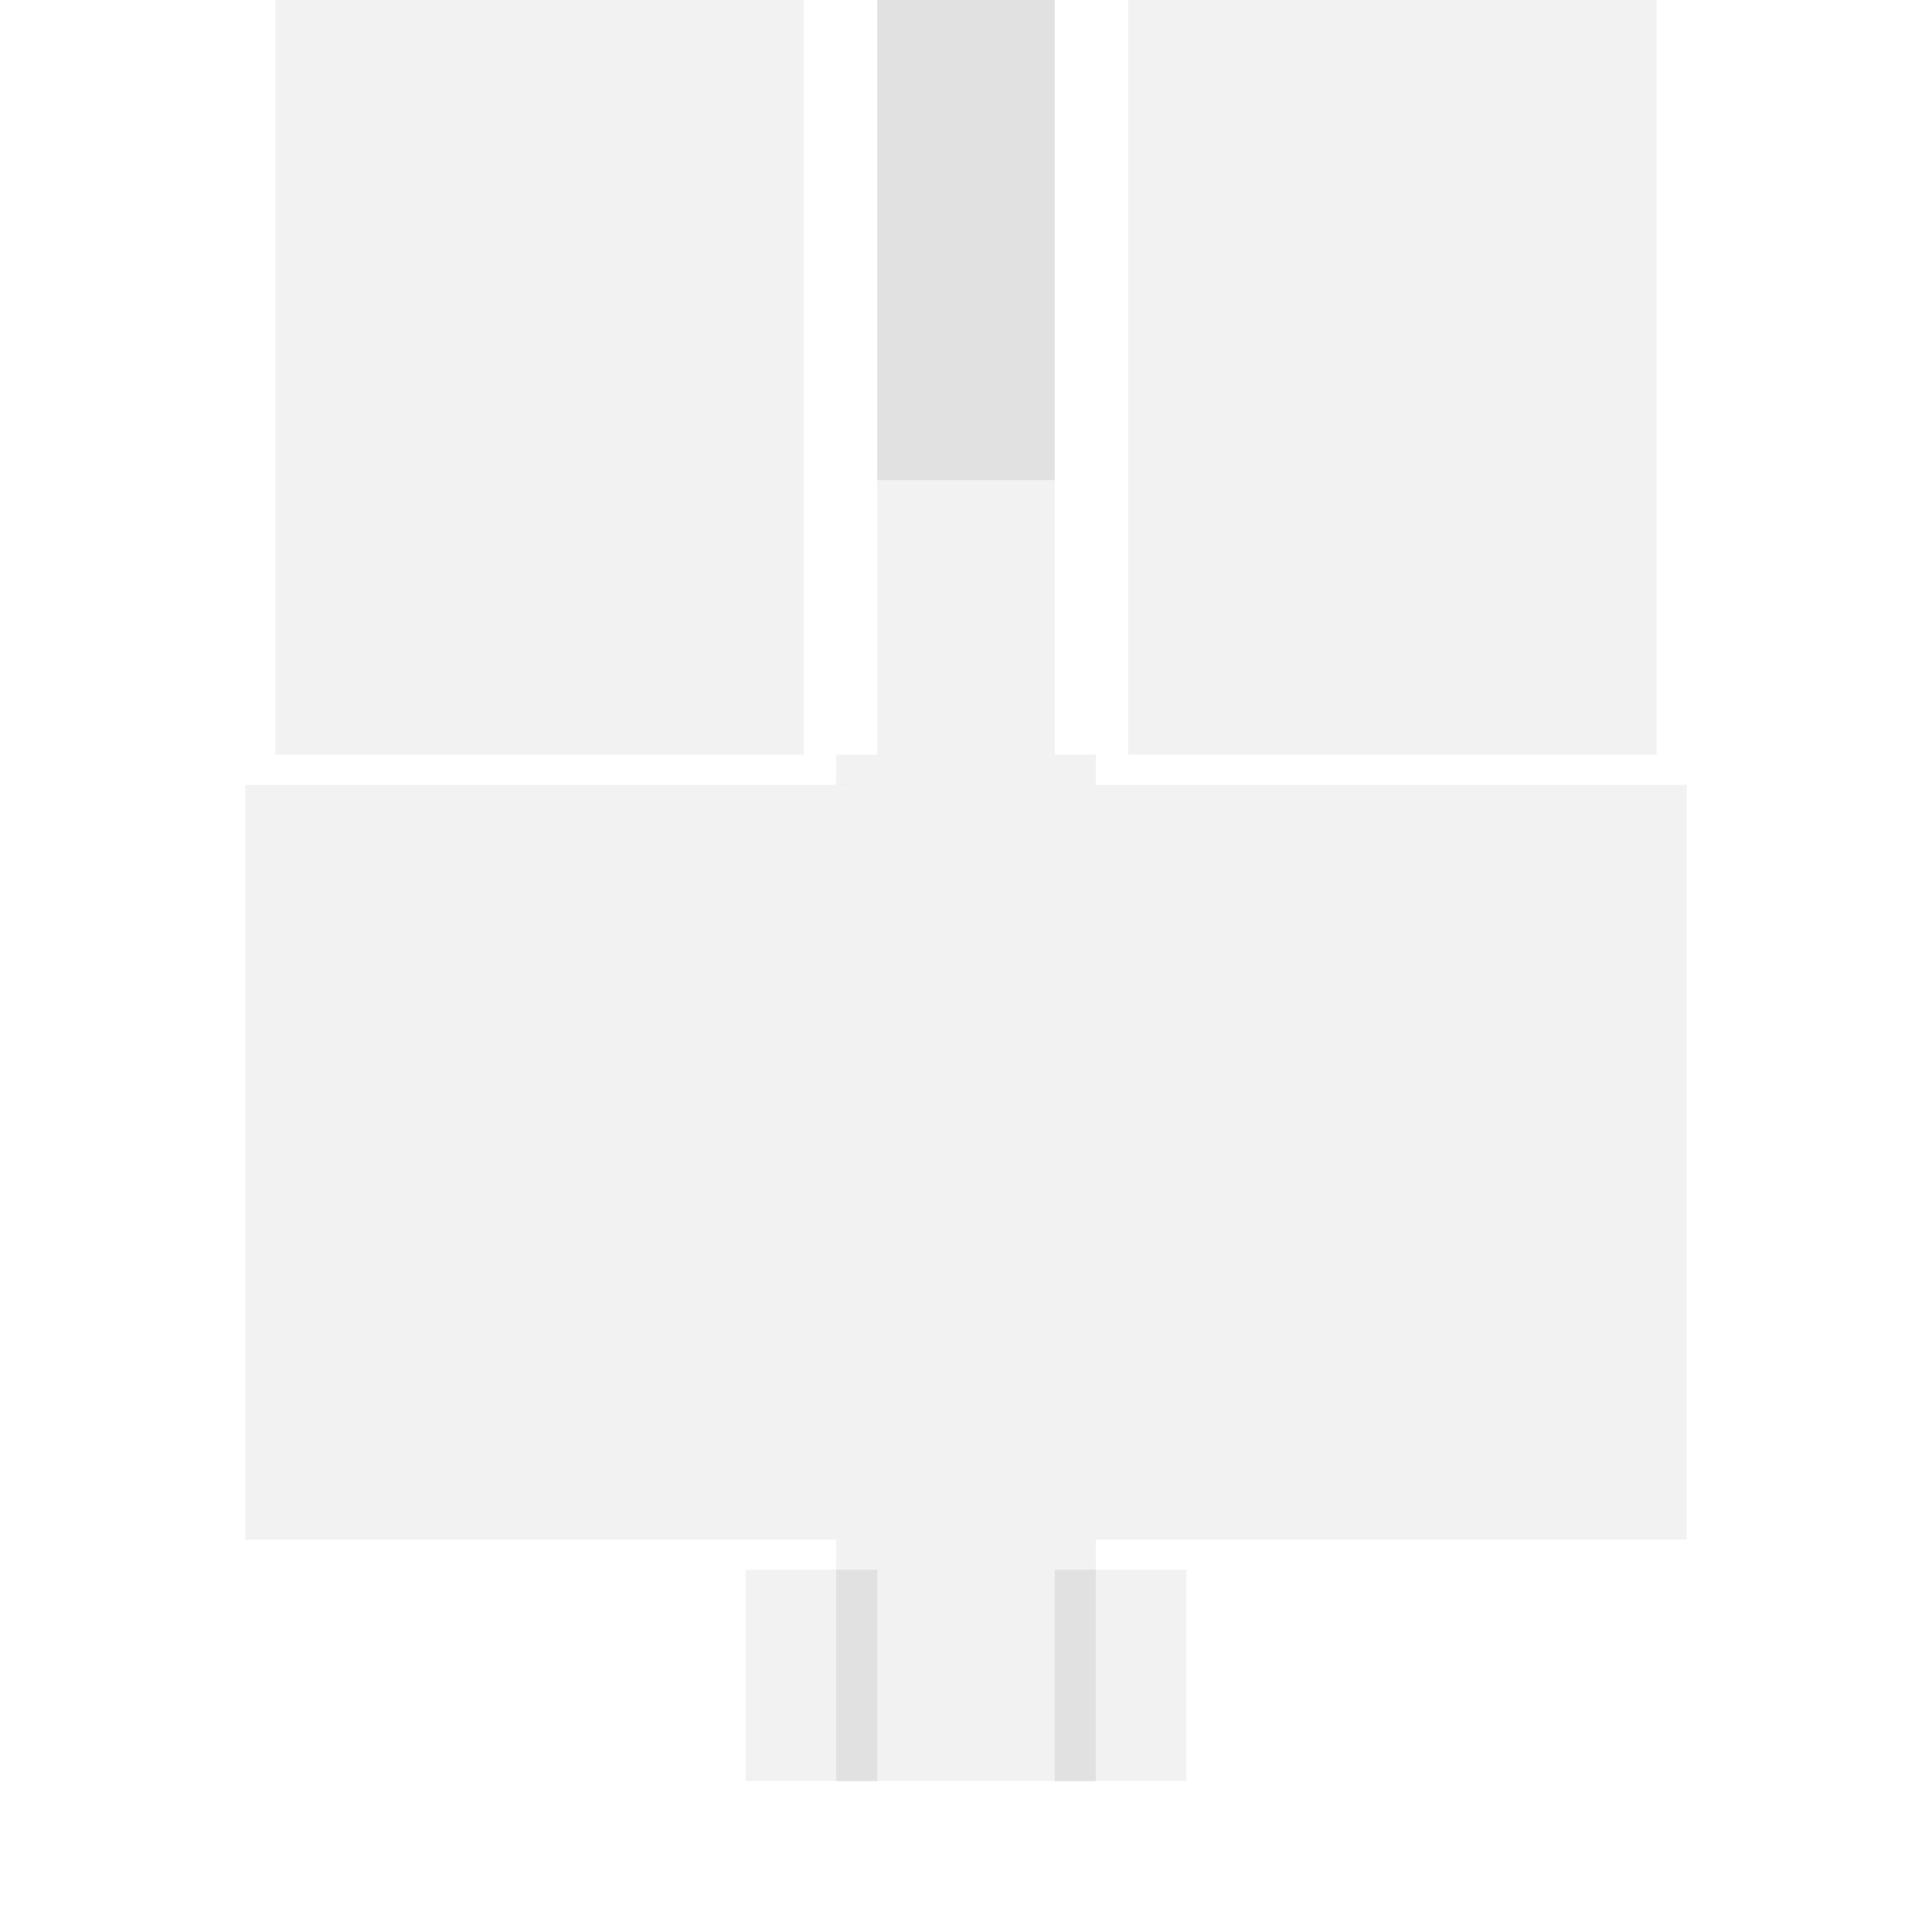 <?xml version="1.0" encoding="UTF-8" standalone="no"?>
<svg
   xmlns:dc="http://purl.org/dc/elements/1.1/"
   xmlns:cc="http://creativecommons.org/ns#"
   xmlns:rdf="http://www.w3.org/1999/02/22-rdf-syntax-ns#"
   xmlns:svg="http://www.w3.org/2000/svg"
   xmlns="http://www.w3.org/2000/svg"
   xmlns:sodipodi="http://sodipodi.sourceforge.net/DTD/sodipodi-0.dtd"
   xmlns:inkscape="http://www.inkscape.org/namespaces/inkscape"
   width="1024"
   height="1024"
   viewBox="0 0 1024 1024"
   version="1.1"
   id="svg3821"
   sodipodi:docname="bookHardcoverClosed01.svg"
   inkscape:version="0.92.3 (2405546, 2018-03-11)">
  <defs
     id="defs3825" />
  <sodipodi:namedview
     pagecolor="#ffffff"
     bordercolor="#666666"
     borderopacity="1"
     objecttolerance="10"
     gridtolerance="10"
     guidetolerance="10"
     inkscape:pageopacity="0"
     inkscape:pageshadow="2"
     inkscape:window-width="1920"
     inkscape:window-height="1056"
     id="namedview3823"
     showgrid="false"
     inkscape:zoom="0.79763794"
     inkscape:cx="512"
     inkscape:cy="512"
     inkscape:window-x="0"
     inkscape:window-y="24"
     inkscape:window-maximized="1"
     inkscape:current-layer="svg3821" />
  <desc
     id="desc3715">'items.blend', bookHardcover, (Blender 2.79 (sub 0))</desc>
  <polygon
     stroke="black"
     stroke-width="1"
     fill="rgb(204, 204, 204)"
     fill-opacity="0.25"
     points="894.000,816.000 894.000,416.000 598.000,416.000 598.000,816.000 "
     id="polygon3717"
     style="stroke:none" />
  <polygon
     stroke="black"
     stroke-width="1"
     fill="rgb(204, 204, 204)"
     fill-opacity="0.25"
     points="426.000,816.000 426.000,416.000 130.000,416.000 130.000,816.000 "
     id="polygon3763"
     style="stroke:none" />
  <g
     id="g5189">
    <polygon
       style="stroke:none"
       id="polygon3735"
       points="488.480,0.000 488.480,400.000 512.000,400.000 512.000,0.000 "
       fill-opacity="0.25"
       fill="rgb(204, 204, 204)"
       stroke-width="1"
       stroke="black" />
    <polygon
       style="stroke:none"
       id="polygon3745"
       points="535.520,0.000 535.520,400.000 559.040,400.000 559.040,0.000 "
       fill-opacity="0.25"
       fill="rgb(204, 204, 204)"
       stroke-width="1"
       stroke="black" />
    <polygon
       style="stroke:none"
       id="polygon3747"
       points="535.520,0.000 559.040,0.000 559.040,254.444 535.520,254.444 "
       fill-opacity="0.25"
       fill="rgb(204, 204, 204)"
       stroke-width="1"
       stroke="black" />
    <polygon
       style="stroke:none"
       id="polygon3749"
       points="488.480,254.444 464.960,254.444 464.960,0.000 488.480,0.000 "
       fill-opacity="0.25"
       fill="rgb(204, 204, 204)"
       stroke-width="1"
       stroke="black" />
    <polygon
       style="stroke:none"
       id="polygon3755"
       points="488.480,0.000 512.000,0.000 512.000,254.444 488.480,254.444 "
       fill-opacity="0.25"
       fill="rgb(204, 204, 204)"
       stroke-width="1"
       stroke="black" />
    <polygon
       style="stroke:none"
       id="polygon3757"
       points="535.520,254.444 512.000,254.444 512.000,0.000 535.520,0.000 "
       fill-opacity="0.25"
       fill="rgb(204, 204, 204)"
       stroke-width="1"
       stroke="black" />
    <polygon
       style="stroke:none"
       id="polygon3775"
       points="464.960,0.000 488.480,0.000 488.480,254.444 464.960,254.444 "
       fill-opacity="0.25"
       fill="rgb(204, 204, 204)"
       stroke-width="1"
       stroke="black" />
    <polygon
       style="stroke:none"
       id="polygon3777"
       points="512.000,254.444 488.480,254.444 488.480,0.000 512.000,0.000 "
       fill-opacity="0.25"
       fill="rgb(204, 204, 204)"
       stroke-width="1"
       stroke="black" />
    <polygon
       style="stroke:none"
       id="polygon3781"
       points="464.960,0.000 464.960,400.000 488.480,400.000 488.480,0.000 "
       fill-opacity="0.25"
       fill="rgb(204, 204, 204)"
       stroke-width="1"
       stroke="black" />
    <polygon
       style="stroke:none"
       id="polygon3787"
       points="559.040,254.444 535.520,254.444 535.520,0.000 559.040,0.000 "
       fill-opacity="0.25"
       fill="rgb(204, 204, 204)"
       stroke-width="1"
       stroke="black" />
    <polygon
       style="stroke:none"
       id="polygon3789"
       points="512.000,0.000 535.520,0.000 535.520,254.444 512.000,254.444 "
       fill-opacity="0.25"
       fill="rgb(204, 204, 204)"
       stroke-width="1"
       stroke="black" />
    <polygon
       style="stroke:none"
       id="polygon3791"
       points="512.000,0.000 512.000,400.000 535.520,400.000 535.520,0.000 "
       fill-opacity="0.25"
       fill="rgb(204, 204, 204)"
       stroke-width="1"
       stroke="black" />
  </g>
  <polygon
     stroke="black"
     stroke-width="1"
     fill="rgb(204, 204, 204)"
     fill-opacity="0.25"
     points="598.000,400.000 598.000,0.000 878.000,0.000 878.000,400.000 "
     id="polygon3801"
     style="stroke:none" />
  <polygon
     stroke="black"
     stroke-width="1"
     fill="rgb(204, 204, 204)"
     fill-opacity="0.25"
     points="426.000,-0.000 146.000,-0.000 146.000,399.999 426.000,400.000 "
     id="polygon3803"
     style="stroke:none" />
  <g
     id="g5227">
    <polygon
       style="stroke:none"
       id="polygon3719"
       points="443.200,832.000 443.200,944.000 464.960,944.000 464.960,832.000 "
       fill-opacity="0.25"
       fill="rgb(204, 204, 204)"
       stroke-width="1"
       stroke="black" />
    <polygon
       style="stroke:none"
       id="polygon3721"
       points="426.000,416.000 426.000,816.000 443.200,816.000 443.200,416.000 "
       fill-opacity="0.25"
       fill="rgb(204, 204, 204)"
       stroke-width="1"
       stroke="black" />
    <polygon
       style="stroke:none"
       id="polygon3723"
       points="559.040,832.000 559.040,944.000 580.800,944.000 580.800,832.000 "
       fill-opacity="0.25"
       fill="rgb(204, 204, 204)"
       stroke-width="1"
       stroke="black" />
    <polygon
       style="stroke:none"
       id="polygon3725"
       points="559.040,816.000 580.800,816.000 580.800,832.000 "
       fill-opacity="0.25"
       fill="rgb(204, 204, 204)"
       stroke-width="1"
       stroke="black" />
    <polygon
       style="stroke:none"
       id="polygon3727"
       points="559.040,400.000 580.800,400.000 580.800,416.000 "
       fill-opacity="0.25"
       fill="rgb(204, 204, 204)"
       stroke-width="1"
       stroke="black" />
    <polygon
       style="stroke:none"
       id="polygon3729"
       points="488.480,400.000 512.000,400.000 512.000,416.000 488.480,416.000 "
       fill-opacity="0.25"
       fill="rgb(204, 204, 204)"
       stroke-width="1"
       stroke="black" />
    <polygon
       style="stroke:none"
       id="polygon3731"
       points="488.480,816.000 512.000,816.000 512.000,832.000 488.480,832.000 "
       fill-opacity="0.25"
       fill="rgb(204, 204, 204)"
       stroke-width="1"
       stroke="black" />
    <polygon
       style="stroke:none"
       id="polygon3733"
       points="464.960,816.000 464.960,832.000 443.200,832.000 "
       fill-opacity="0.25"
       fill="rgb(204, 204, 204)"
       stroke-width="1"
       stroke="black" />
    <polygon
       style="stroke:none"
       id="polygon3737"
       points="464.960,816.000 464.960,416.000 443.200,416.000 443.200,816.000 "
       fill-opacity="0.25"
       fill="rgb(204, 204, 204)"
       stroke-width="1"
       stroke="black" />
    <polygon
       style="stroke:none"
       id="polygon3739"
       points="464.960,400.000 464.960,416.000 443.200,416.161 "
       fill-opacity="0.25"
       fill="rgb(204, 204, 204)"
       stroke-width="1"
       stroke="black" />
    <polygon
       style="stroke:none"
       id="polygon3741"
       points="535.520,400.000 559.040,400.000 559.040,416.000 535.520,416.000 "
       fill-opacity="0.25"
       fill="rgb(204, 204, 204)"
       stroke-width="1"
       stroke="black" />
    <polygon
       style="stroke:none"
       id="polygon3743"
       points="535.520,816.000 559.040,816.000 559.040,832.000 535.520,832.000 "
       fill-opacity="0.25"
       fill="rgb(204, 204, 204)"
       stroke-width="1"
       stroke="black" />
    <polygon
       style="stroke:none"
       id="polygon3751"
       points="464.960,832.000 443.200,832.000 443.200,944.000 464.960,944.000 "
       fill-opacity="0.25"
       fill="rgb(204, 204, 204)"
       stroke-width="1"
       stroke="black" />
    <polygon
       style="stroke:none"
       id="polygon3753"
       points="580.800,832.000 559.040,832.000 559.040,944.000 580.800,944.000 "
       fill-opacity="0.25"
       fill="rgb(204, 204, 204)"
       stroke-width="1"
       stroke="black" />
    <polygon
       style="stroke:none"
       id="polygon3759"
       points="580.800,832.000 559.040,832.000 559.040,944.000 580.800,944.000 "
       fill-opacity="0.25"
       fill="rgb(204, 204, 204)"
       stroke-width="1"
       stroke="black" />
    <polygon
       style="stroke:none"
       id="polygon3761"
       points="464.960,832.000 443.200,832.000 443.200,944.000 464.960,944.000 "
       fill-opacity="0.25"
       fill="rgb(204, 204, 204)"
       stroke-width="1"
       stroke="black" />
    <polygon
       style="stroke:none"
       id="polygon3765"
       points="598.000,816.000 598.000,416.000 580.800,416.000 580.800,816.000 "
       fill-opacity="0.25"
       fill="rgb(204, 204, 204)"
       stroke-width="1"
       stroke="black" />
    <polygon
       style="stroke:none"
       id="polygon3767"
       points="580.800,816.000 580.800,416.000 559.040,416.000 559.040,816.000 "
       fill-opacity="0.25"
       fill="rgb(204, 204, 204)"
       stroke-width="1"
       stroke="black" />
    <polygon
       style="stroke:none"
       id="polygon3769"
       points="488.480,816.000 488.480,416.000 464.960,416.000 464.960,816.000 "
       fill-opacity="0.25"
       fill="rgb(204, 204, 204)"
       stroke-width="1"
       stroke="black" />
    <polygon
       style="stroke:none"
       id="polygon3771"
       points="535.520,816.000 535.520,416.000 512.000,416.000 512.000,816.000 "
       fill-opacity="0.25"
       fill="rgb(204, 204, 204)"
       stroke-width="1"
       stroke="black" />
    <polygon
       style="stroke:none"
       id="polygon3773"
       points="512.000,816.000 512.000,416.000 488.480,416.000 488.480,816.000 "
       fill-opacity="0.25"
       fill="rgb(204, 204, 204)"
       stroke-width="1"
       stroke="black" />
    <polygon
       style="stroke:none"
       id="polygon3779"
       points="512.000,400.000 535.520,400.000 535.520,416.000 512.000,416.000 "
       fill-opacity="0.25"
       fill="rgb(204, 204, 204)"
       stroke-width="1"
       stroke="black" />
    <polygon
       style="stroke:none"
       id="polygon3783"
       points="464.960,816.000 488.480,816.000 488.480,832.000 464.960,832.000 "
       fill-opacity="0.25"
       fill="rgb(204, 204, 204)"
       stroke-width="1"
       stroke="black" />
    <polygon
       style="stroke:none"
       id="polygon3785"
       points="559.040,816.000 559.040,416.000 535.520,416.000 535.520,816.000 "
       fill-opacity="0.25"
       fill="rgb(204, 204, 204)"
       stroke-width="1"
       stroke="black" />
    <polygon
       style="stroke:none"
       id="polygon3793"
       points="512.000,816.000 535.520,816.000 535.520,832.000 512.000,832.000 "
       fill-opacity="0.25"
       fill="rgb(204, 204, 204)"
       stroke-width="1"
       stroke="black" />
    <polygon
       style="stroke:none"
       id="polygon3795"
       points="464.960,400.000 488.480,400.000 488.480,416.000 464.960,416.000 "
       fill-opacity="0.25"
       fill="rgb(204, 204, 204)"
       stroke-width="1"
       stroke="black" />
    <polygon
       style="stroke:none"
       id="polygon3797"
       points="443.200,944.000 443.200,832.000 395.200,832.000 395.200,944.000 "
       fill-opacity="0.25"
       fill="rgb(204, 204, 204)"
       stroke-width="1"
       stroke="black" />
    <polygon
       style="stroke:none"
       id="polygon3799"
       points="628.800,832.000 580.800,832.000 580.800,944.000 628.800,944.000 "
       fill-opacity="0.25"
       fill="rgb(204, 204, 204)"
       stroke-width="1"
       stroke="black" />
    <polygon
       style="stroke:none"
       id="polygon3805"
       points="488.480,944.000 464.960,944.000 464.960,832.000 488.480,832.000 "
       fill-opacity="0.25"
       fill="rgb(204, 204, 204)"
       stroke-width="1"
       stroke="black" />
    <polygon
       style="stroke:none"
       id="polygon3807"
       points="512.000,944.000 488.480,944.000 488.480,832.000 512.000,832.000 "
       fill-opacity="0.25"
       fill="rgb(204, 204, 204)"
       stroke-width="1"
       stroke="black" />
    <polygon
       style="stroke:none"
       id="polygon3809"
       points="512.000,832.000 535.520,832.000 535.520,944.000 512.000,944.000 "
       fill-opacity="0.25"
       fill="rgb(204, 204, 204)"
       stroke-width="1"
       stroke="black" />
    <polygon
       style="stroke:none"
       id="polygon3811"
       points="559.040,944.000 535.520,944.000 535.520,832.000 559.040,832.000 "
       fill-opacity="0.25"
       fill="rgb(204, 204, 204)"
       stroke-width="1"
       stroke="black" />
    <polygon
       style="stroke:none"
       id="polygon3813"
       points="443.200,400.000 464.960,400.000 443.200,416.161 "
       fill-opacity="0.25"
       fill="rgb(204, 204, 204)"
       stroke-width="1"
       stroke="black" />
    <polygon
       style="stroke:none"
       id="polygon3815"
       points="559.040,832.000 559.040,816.000 580.800,832.000 "
       fill-opacity="0.25"
       fill="rgb(204, 204, 204)"
       stroke-width="1"
       stroke="black" />
    <polygon
       style="stroke:none"
       id="polygon3817"
       points="559.040,416.000 559.040,400.000 580.800,416.000 "
       fill-opacity="0.25"
       fill="rgb(204, 204, 204)"
       stroke-width="1"
       stroke="black" />
    <polygon
       style="stroke:none"
       id="polygon3819"
       points="443.200,816.000 464.960,816.000 443.200,832.000 "
       fill-opacity="0.25"
       fill="rgb(204, 204, 204)"
       stroke-width="1"
       stroke="black" />
  </g>
</svg>
